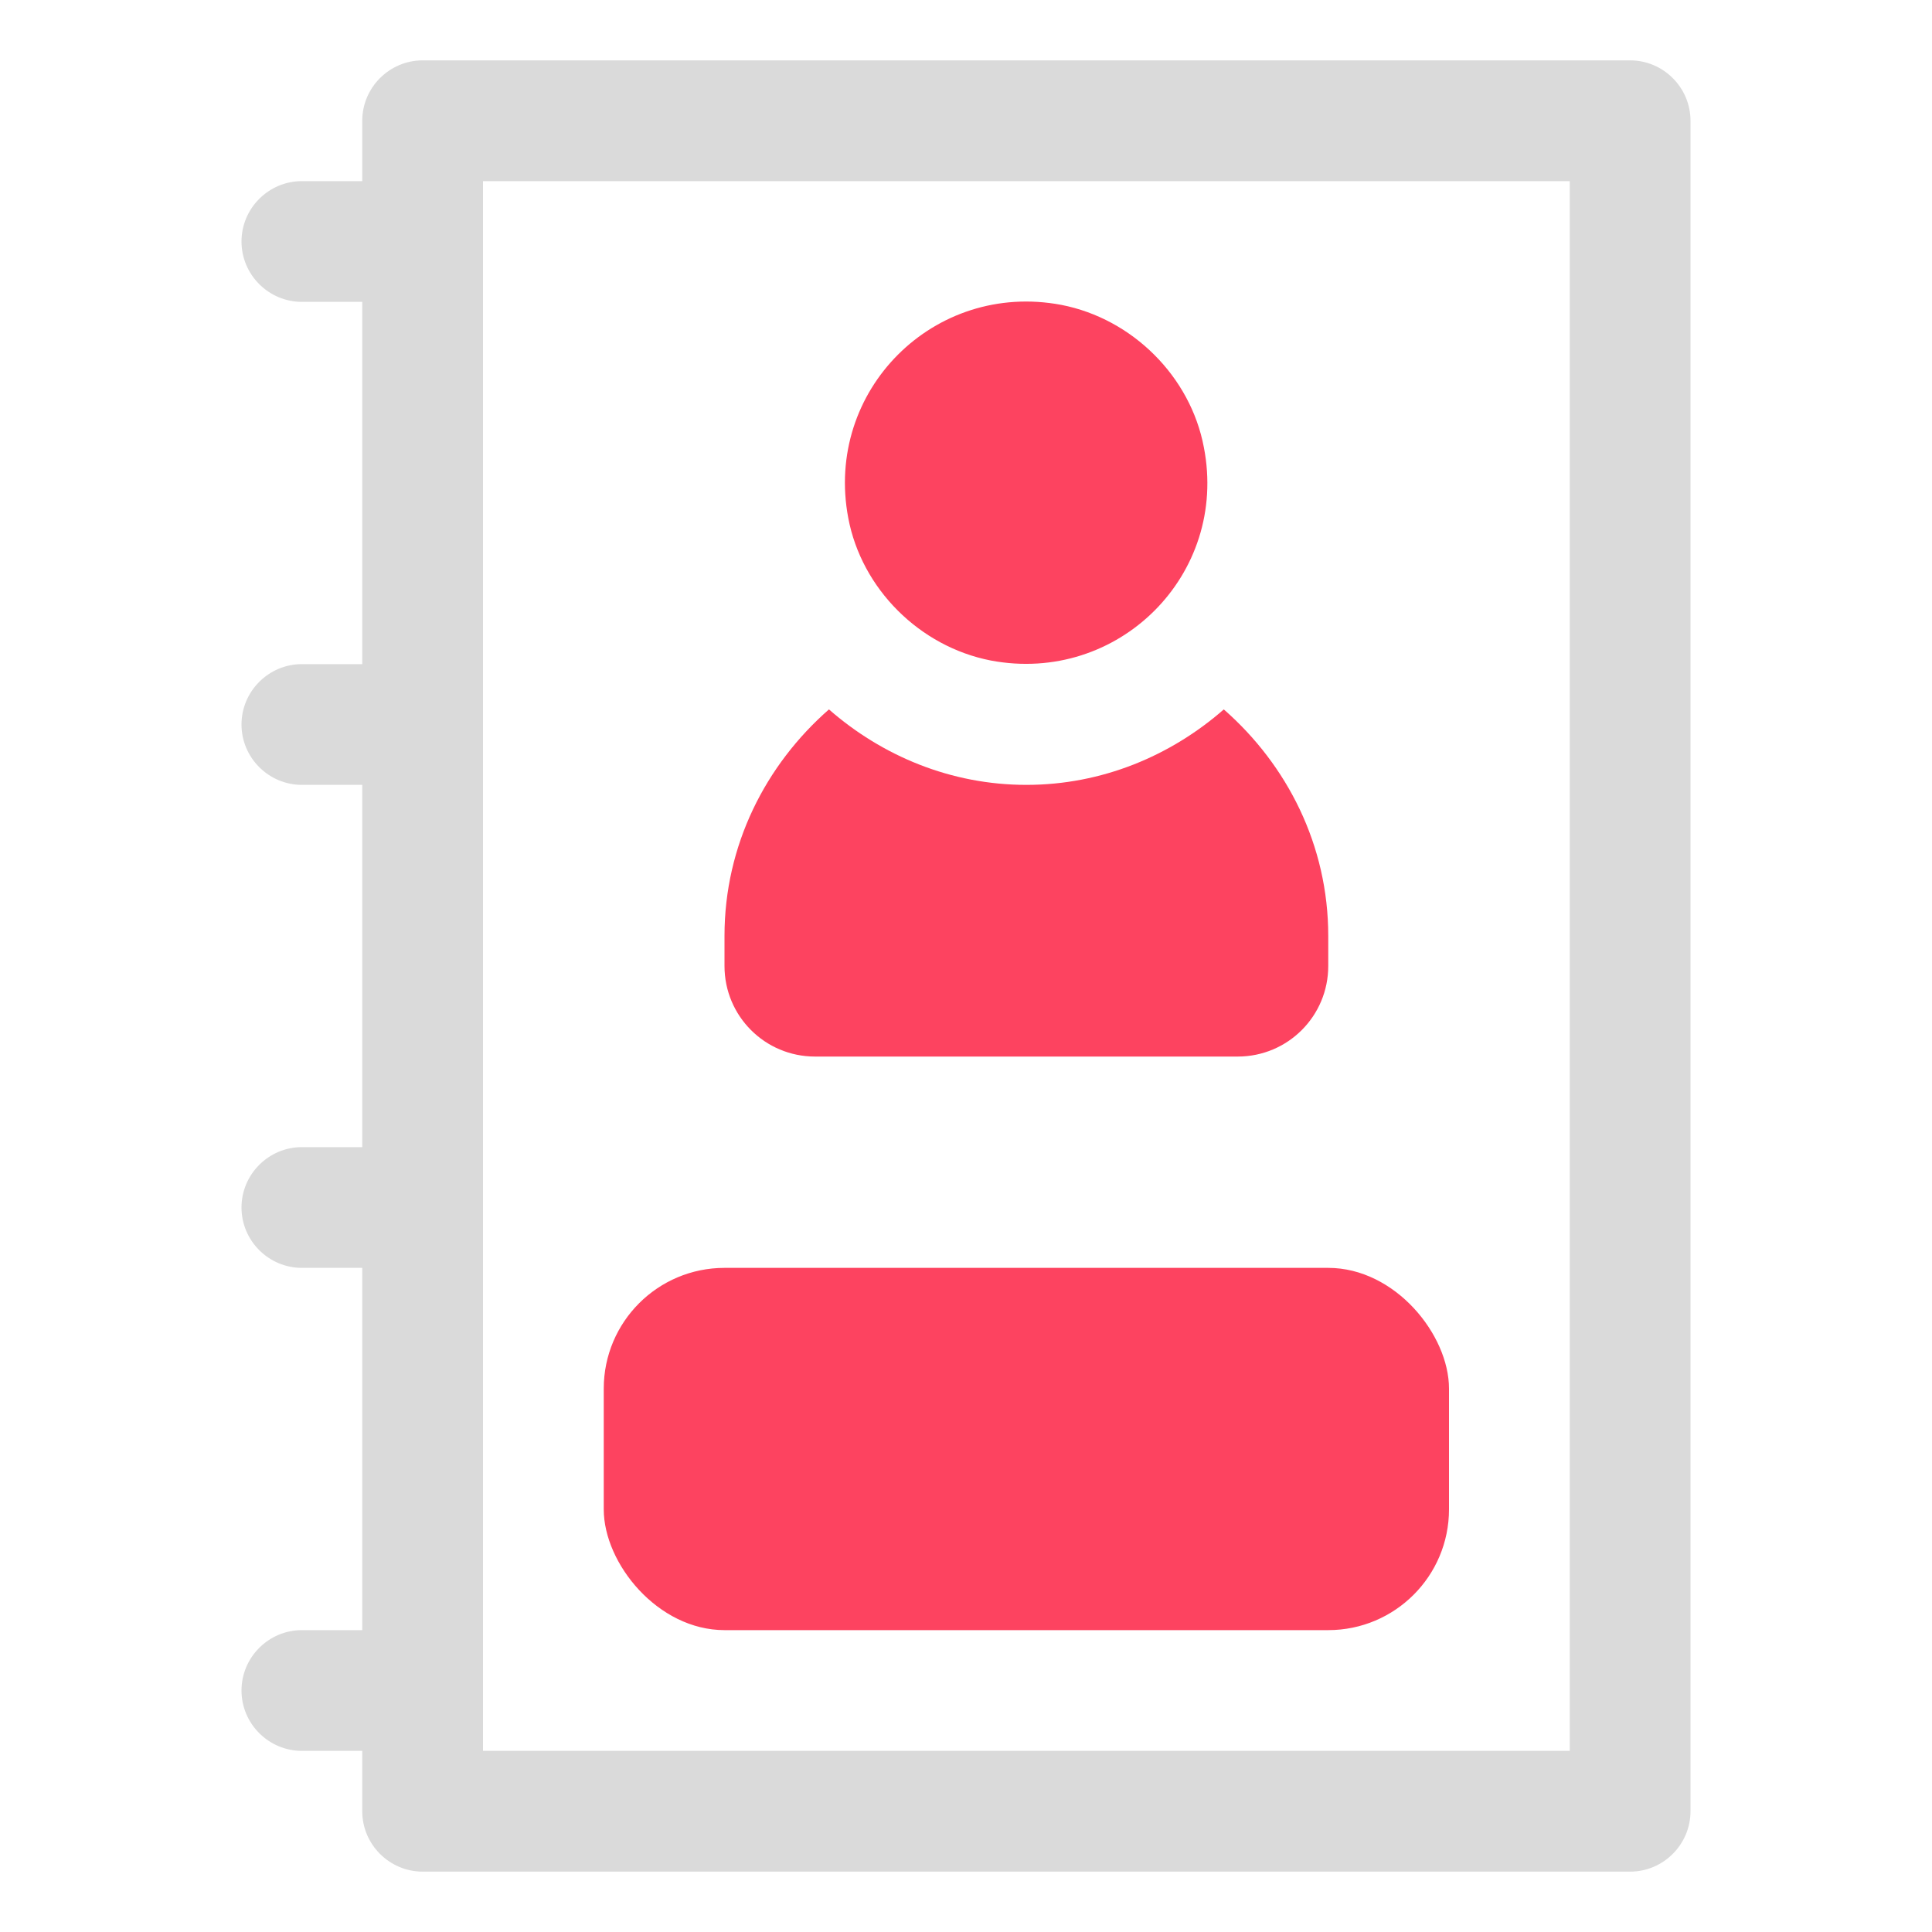 <?xml version="1.0" encoding="UTF-8"?>
<svg id="OBJECT" xmlns="http://www.w3.org/2000/svg" viewBox="0 0 32 32">
  <defs>
    <style>
      .cls-1 {
        fill: #FD4360;
      }

      .cls-2 {
        fill: #dadada;
      }
    </style>
  </defs>
  <path class="cls-2" d="m27,1H7c-.55,0-1,.45-1,1v1h-1c-.55,0-1,.45-1,1s.45,1,1,1h1v6h-1c-.55,0-1,.45-1,1s.45,1,1,1h1v6h-1c-.55,0-1,.45-1,1s.45,1,1,1h1v6h-1c-.55,0-1,.45-1,1s.45,1,1,1h1v1c0,.55.45,1,1,1h20c.55,0,1-.45,1-1V2c0-.55-.45-1-1-1Zm-1,28H8V3h18v26Z"/>
  <g>
    <rect class="cls-1" x="10" y="21" width="14" height="6" rx="2" ry="2"/>
    <path class="cls-1" d="m16.41,10.94c2.11.4,3.94-1.42,3.53-3.53-.22-1.17-1.18-2.13-2.36-2.36-2.11-.4-3.93,1.42-3.53,3.53.22,1.17,1.18,2.13,2.36,2.36Z"/>
    <path class="cls-1" d="m13.5,17.5h7c.83,0,1.5-.67,1.5-1.5v-.5c0-1.5-.68-2.83-1.73-3.75-.88.77-2.02,1.25-3.27,1.25s-2.39-.48-3.27-1.25c-1.05.92-1.73,2.25-1.73,3.75v.5c0,.83.67,1.5,1.5,1.5Z"/>
  </g>
</svg>